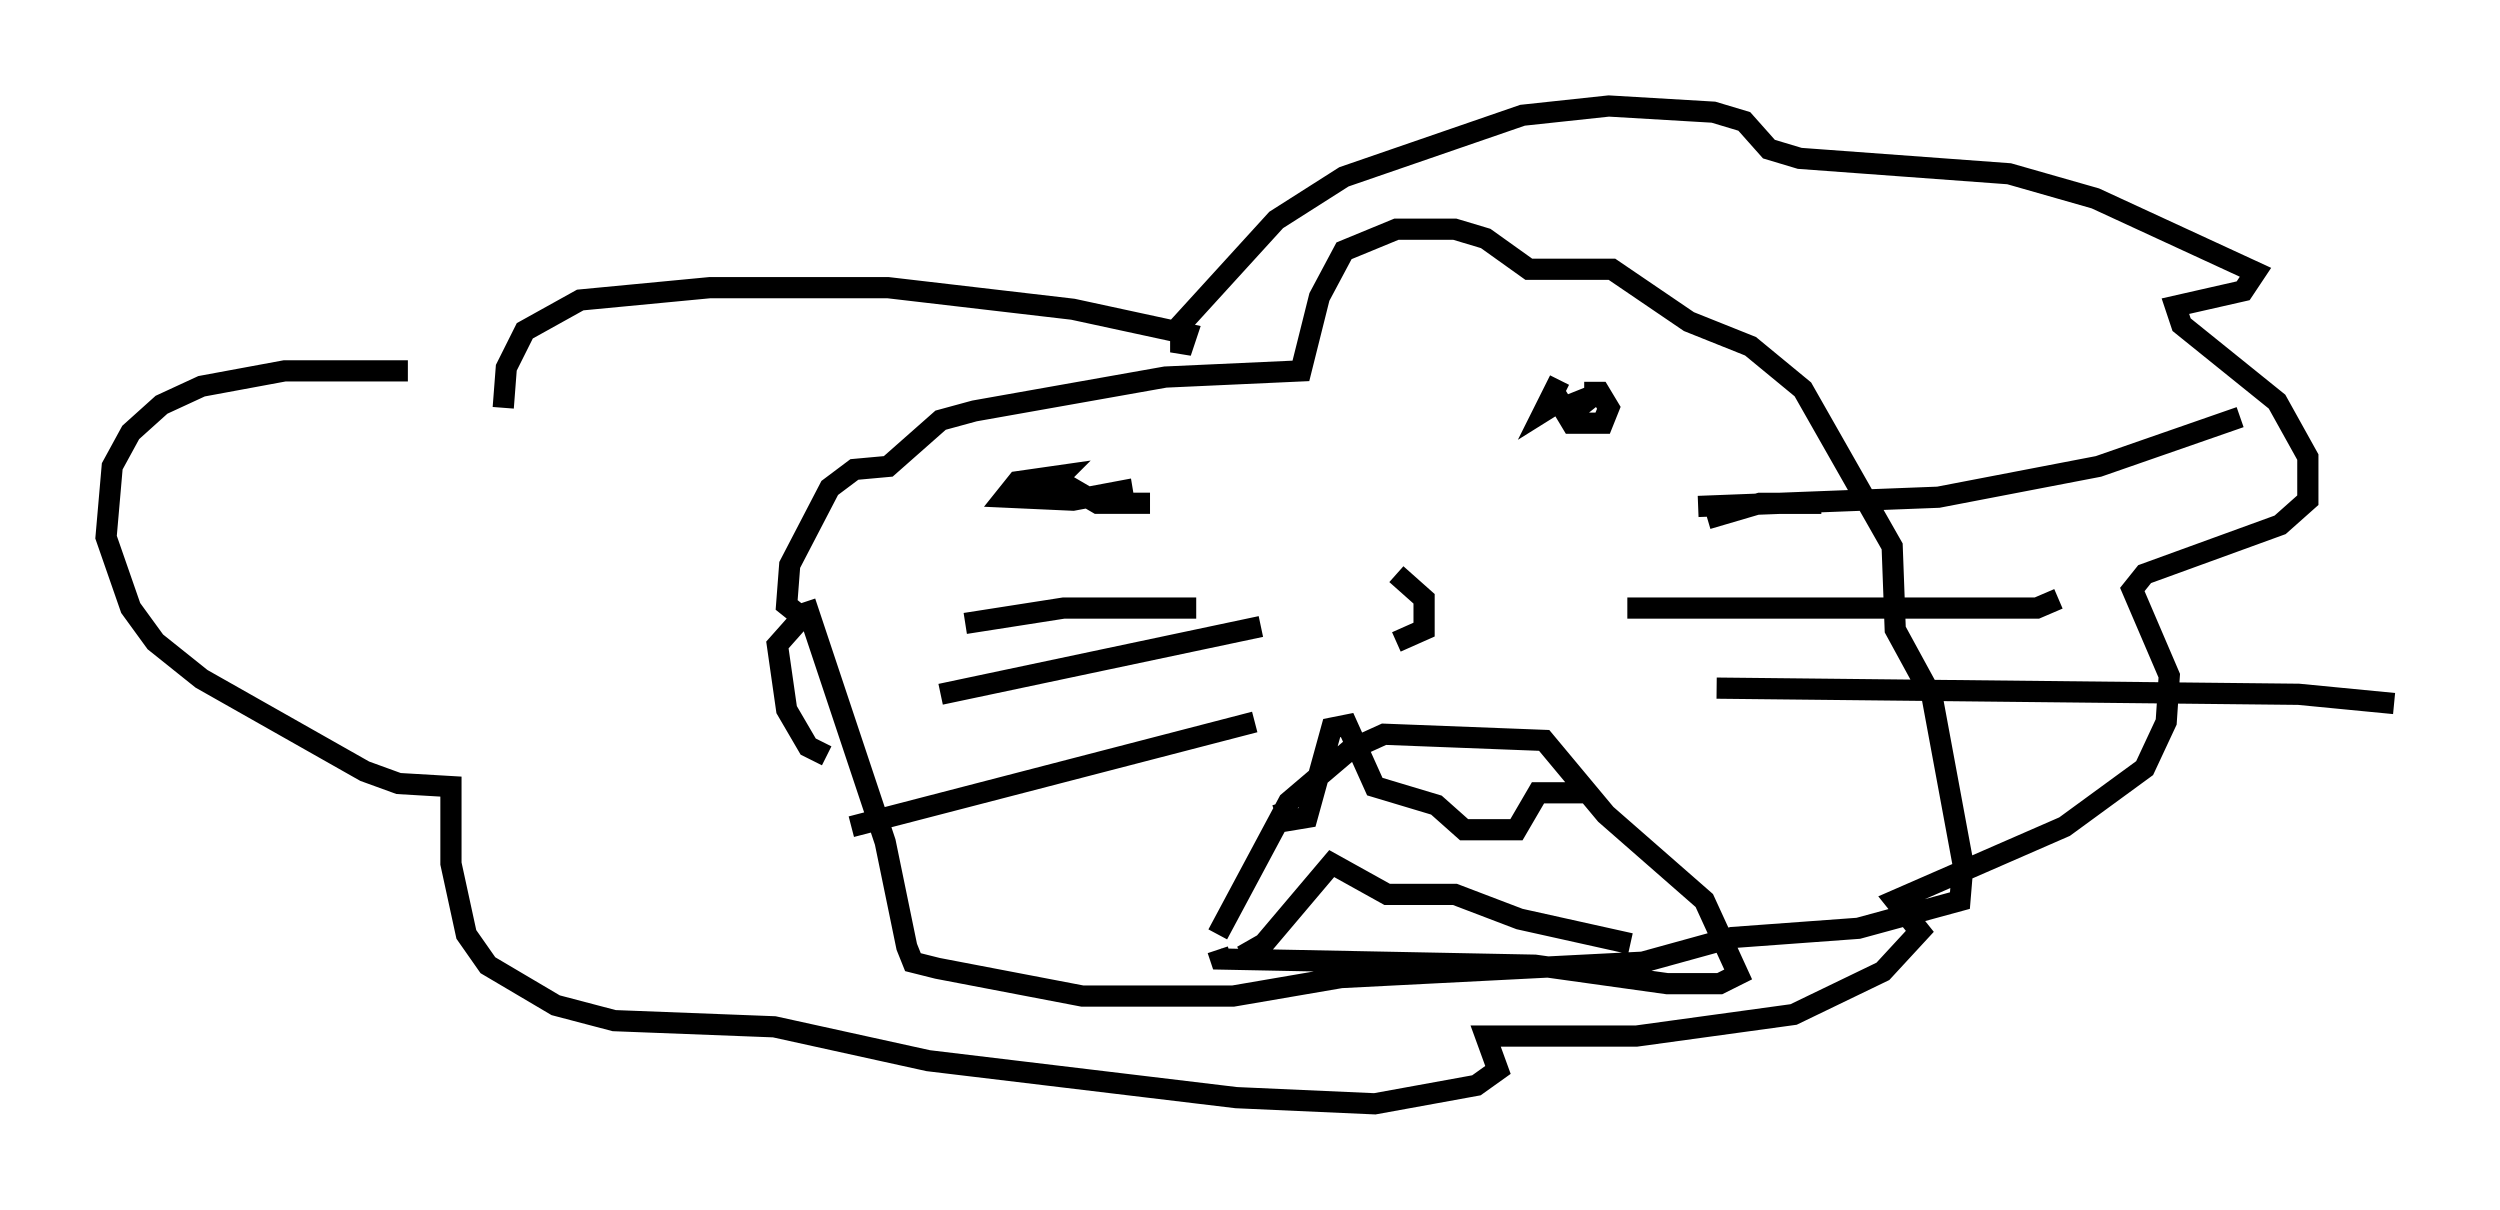 <?xml version="1.0" encoding="utf-8" ?>
<svg baseProfile="full" height="57.061" version="1.1" width="117.922" xmlns="http://www.w3.org/2000/svg" xmlns:ev="http://www.w3.org/2001/xml-events" xmlns:xlink="http://www.w3.org/1999/xlink"><defs /><rect fill="white" height="57.061" width="117.922" x="0" y="0" /><path d="M24.609, 22.866 m-0.872, -3.631 l0.145, -1.888 0.872, -1.743 l2.615, -1.453 6.101, -0.581 l8.425, 0.0 8.715, 1.017 l5.374, 1.162 -0.291, 0.872 l0.0, -1.307 4.503, -4.939 l3.196, -2.034 8.425, -2.905 l4.067, -0.436 4.939, 0.291 l1.453, 0.436 1.162, 1.307 l1.453, 0.436 9.877, 0.726 l4.067, 1.162 7.553, 3.486 l-0.581, 0.872 -3.196, 0.726 l0.291, 0.872 4.503, 3.631 l1.453, 2.615 0.0, 2.034 l-1.307, 1.162 -6.391, 2.324 l-0.581, 0.726 1.743, 4.067 l-0.145, 2.179 -1.017, 2.179 l-3.777, 2.76 -7.989, 3.486 l1.162, 1.453 -1.743, 1.888 l-4.212, 2.034 -7.408, 1.017 l-7.117, 0.0 0.581, 1.598 l-1.017, 0.726 -4.793, 0.872 l-6.536, -0.291 -14.525, -1.743 l-7.263, -1.598 -7.553, -0.291 l-2.76, -0.726 -3.196, -1.888 l-1.017, -1.453 -0.726, -3.341 l0.0, -3.631 -2.469, -0.145 l-1.598, -0.581 -7.698, -4.358 l-2.179, -1.743 -1.162, -1.598 l-1.162, -3.341 0.291, -3.341 l0.872, -1.598 1.453, -1.307 l1.888, -0.872 3.922, -0.726 l5.81, 0.0 m33.844, 6.536 l-0.145, -0.872 -2.324, 0.436 l-3.196, -0.145 0.581, -0.726 l2.034, -0.291 -0.726, 0.726 l0.726, -0.436 1.743, 1.017 l2.469, 0.0 m19.318, -5.81 l-0.726, 1.453 1.162, -0.726 m0.726, -0.145 l0.726, 0.0 0.436, 0.726 l-0.291, 0.726 -1.453, 0.0 l-0.436, -0.726 1.453, -0.581 l-0.726, 0.581 -0.436, -0.291 m0.581, 0.0 l-0.145, 0.436 m-16.994, 24.693 l3.341, -6.246 2.905, -2.469 l1.598, -0.726 7.553, 0.291 l2.905, 3.486 4.648, 4.067 l1.598, 3.486 -0.872, 0.436 l-2.469, 0.0 -6.246, -0.872 l-14.816, -0.291 -0.145, -0.436 m3.05, -6.972 l0.291, 0.872 0.872, -0.145 l1.162, -4.212 0.726, -0.145 l1.307, 2.905 2.905, 0.872 l1.307, 1.162 2.469, 0.0 l1.017, -1.743 2.469, 0.0 m-16.413, 7.698 l1.017, -0.581 3.196, -3.777 l2.615, 1.453 3.196, 0.0 l3.05, 1.162 5.229, 1.162 m-37.911, -8.86 l-0.872, -0.436 -1.017, -1.743 l-0.436, -3.05 1.162, -1.307 l-0.726, -0.581 0.145, -1.888 l1.888, -3.631 1.162, -0.872 l1.598, -0.145 2.469, -2.179 l1.598, -0.436 9.006, -1.598 l6.391, -0.291 0.872, -3.486 l1.162, -2.179 2.469, -1.017 l2.76, 0.0 1.453, 0.436 l2.034, 1.453 3.922, 0.0 l3.631, 2.469 2.905, 1.162 l2.469, 2.034 4.212, 7.408 l0.145, 3.922 1.743, 3.196 l1.453, 7.844 -0.145, 1.743 l-4.793, 1.307 -5.955, 0.436 l-4.212, 1.162 -14.235, 0.726 l-5.084, 0.872 -7.117, 0.0 l-6.827, -1.307 -1.162, -0.291 l-0.291, -0.726 -1.017, -4.939 l-3.777, -11.33 m27.888, -1.307 l1.307, 1.162 0.0, 1.453 l-1.307, 0.581 m-9.441, -1.598 l-6.246, 0.0 -4.648, 0.726 m13.944, 0.145 l-15.106, 3.196 m14.816, 1.307 l-19.028, 4.939 m40.38, -14.525 l2.469, -0.726 2.905, 0.0 m-9.151, 4.939 l19.318, 0.0 1.017, -0.436 m-16.123, 4.212 l27.452, 0.291 4.503, 0.436 m-32.827, -9.296 l11.33, -0.436 7.553, -1.453 l6.682, -2.324 " fill="none" stroke="black" stroke-width="1" /></svg>